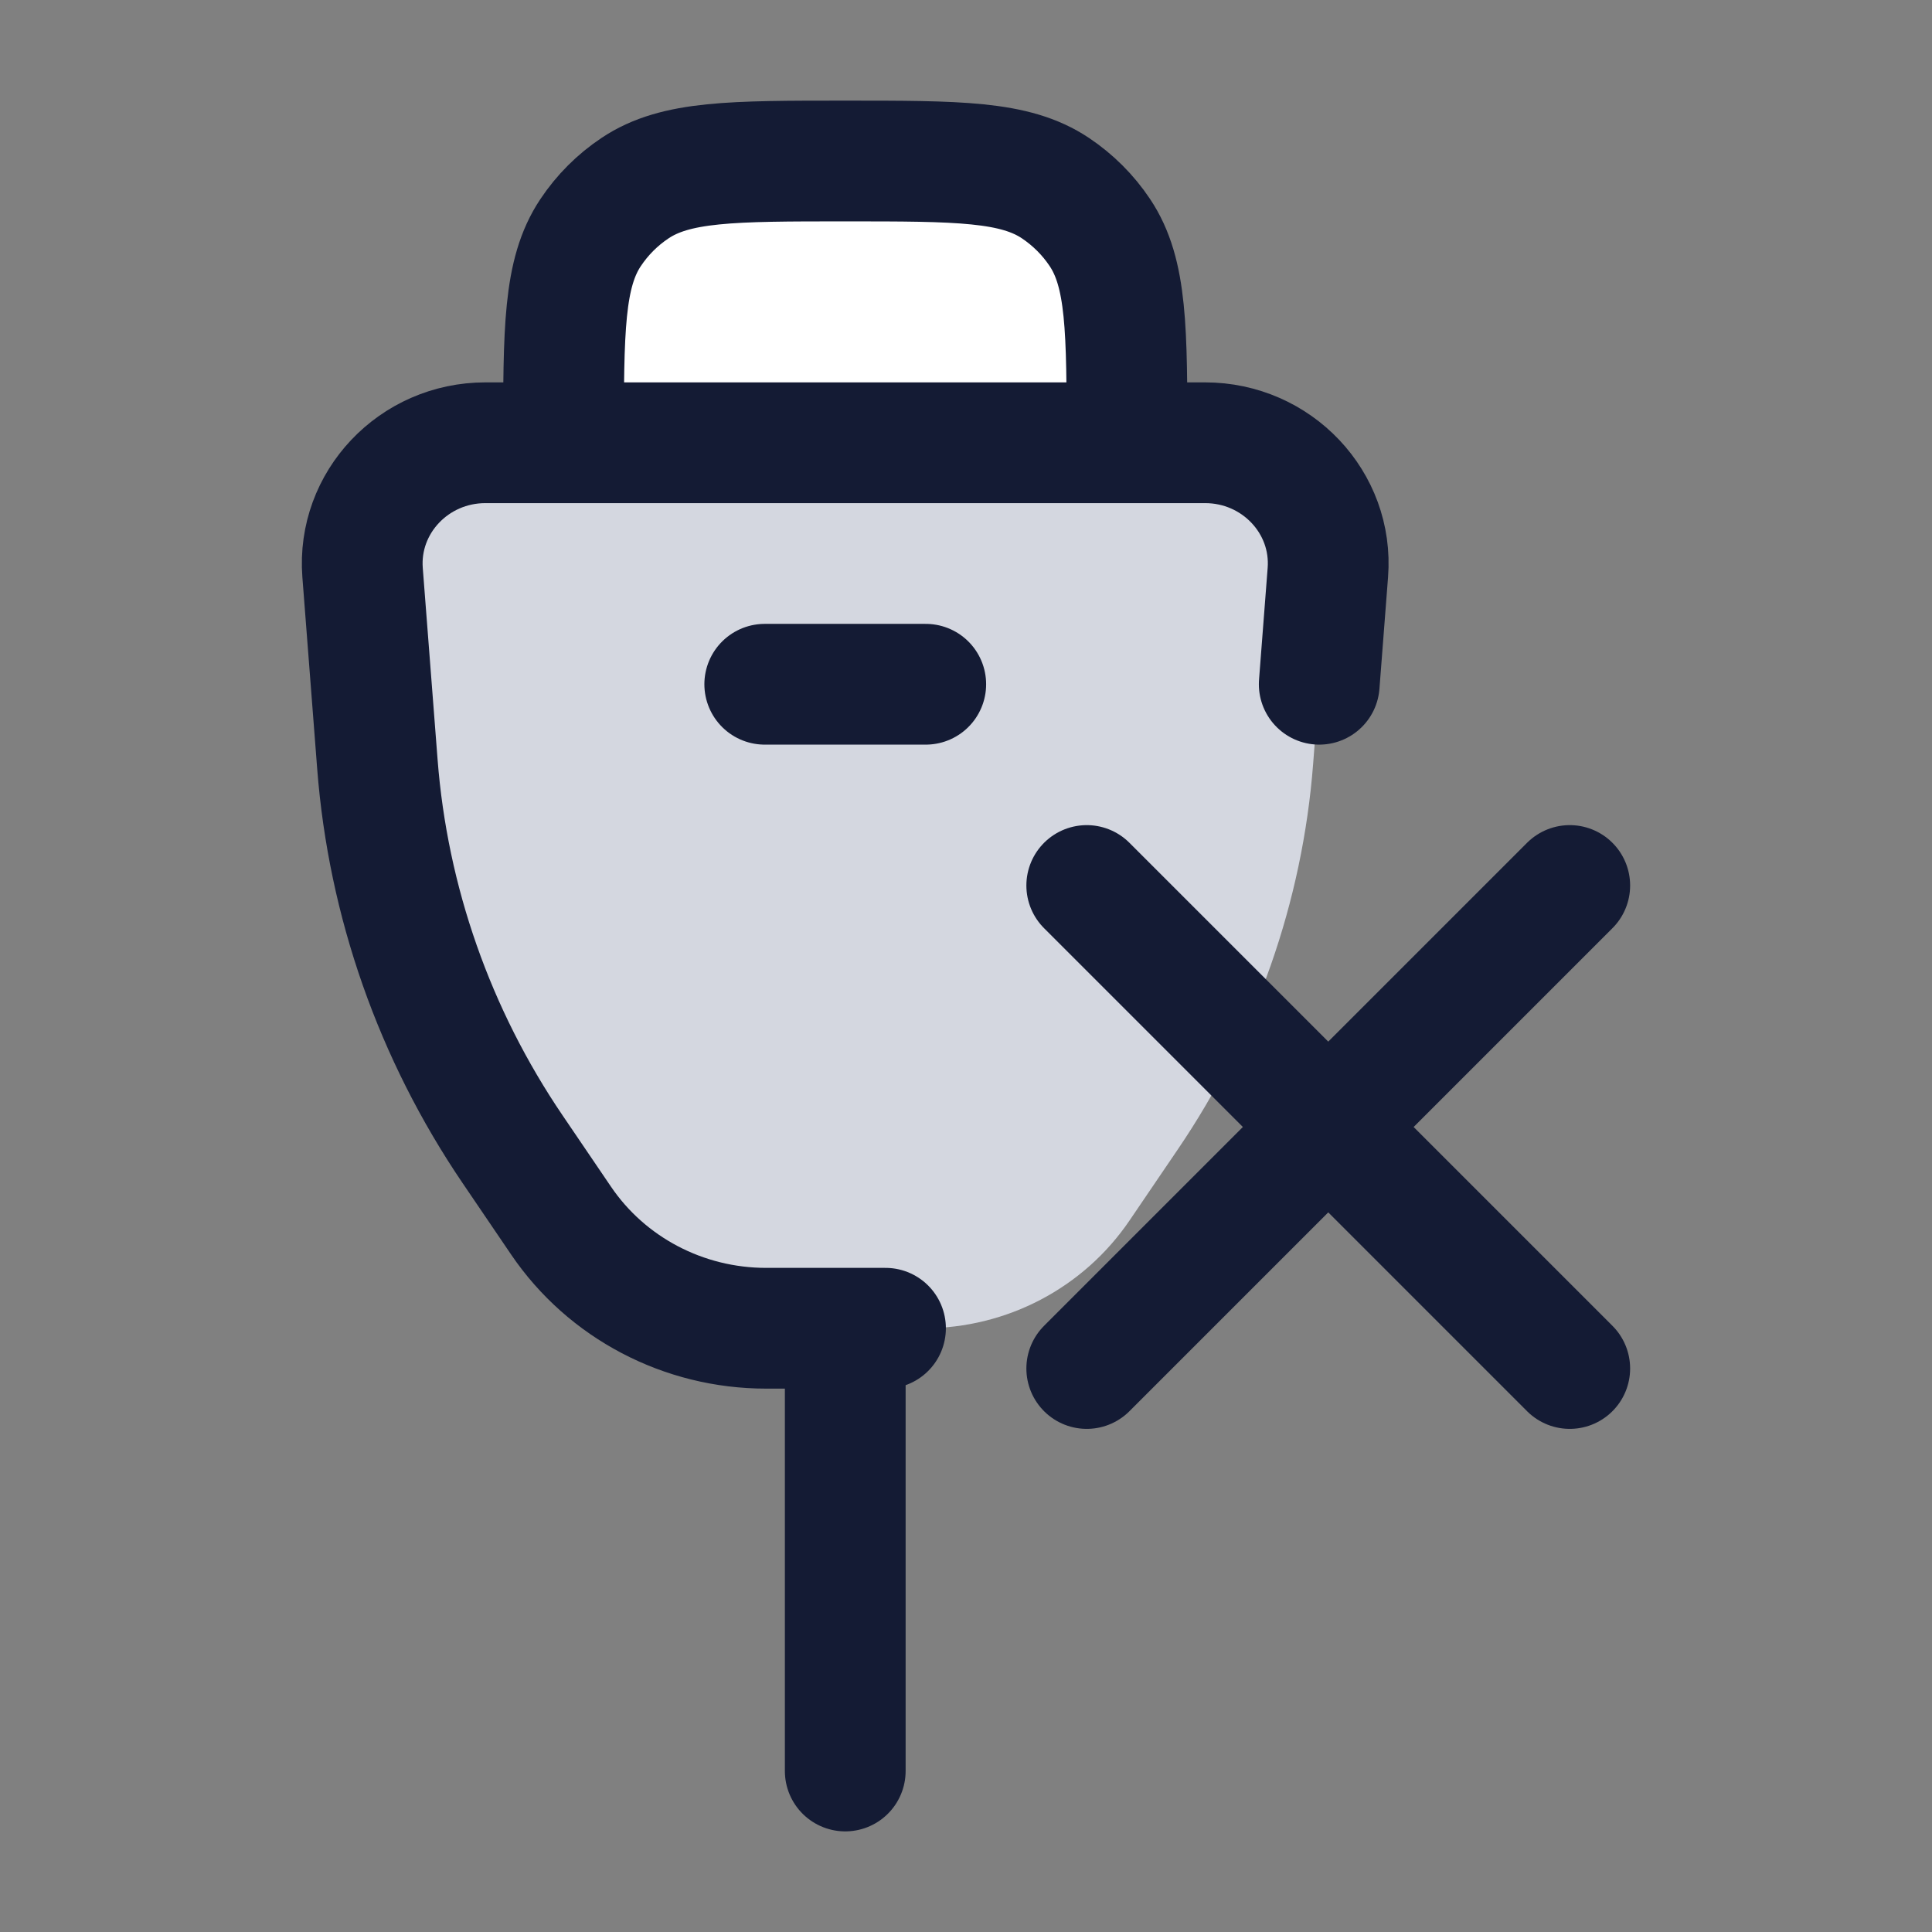<svg width="24" height="24" viewBox="0 0 24 24" fill="none" xmlns="http://www.w3.org/2000/svg">
<rect x="0" y="0" width="24" height="24" fill="#808080" stroke="none"/>
<path d="M4.504 7.113C4.437 6.243 5.14 5.5 6.03 5.5H14.97C15.86 5.5 16.563 6.243 16.495 7.113L16.312 9.492C16.18 11.202 15.601 12.85 14.632 14.277L14.031 15.162C13.464 15.998 12.508 16.5 11.484 16.5H9.516C8.492 16.5 7.536 15.998 6.969 15.162L6.368 14.277C5.399 12.85 4.82 11.202 4.688 9.492L4.504 7.113Z" fill="#D4D7E0"/>
<path d="M13.111 2.337C12.607 2 11.905 2 10.5 2C9.096 2 8.393 2 7.889 2.337C7.67 2.483 7.483 2.67 7.337 2.889C7 3.393 7 4.096 7 5.5H14C14 4.096 14 3.393 13.663 2.889C13.517 2.67 13.329 2.483 13.111 2.337Z" fill="white"/>
<path d="M14 6V5.5C14 4.096 14 3.393 13.663 2.889C13.517 2.67 13.329 2.483 13.111 2.337C12.607 2 11.905 2 10.5 2C9.096 2 8.393 2 7.889 2.337C7.67 2.483 7.483 2.67 7.337 2.889C7 3.393 7 4.096 7 5.5V6" stroke="#141B34" stroke-width="1.5"/>
<path d="M11 16.5H9.516C8.492 16.5 7.536 15.998 6.969 15.162L6.368 14.277C5.399 12.85 4.82 11.202 4.688 9.492L4.504 7.113C4.437 6.243 5.14 5.5 6.03 5.5H14.97C15.86 5.5 16.563 6.243 16.495 7.113L16.388 8.5" stroke="#141B34" stroke-width="1.5" stroke-linecap="round"/>
<path d="M10.5 17V22" stroke="#141B34" stroke-width="1.5" stroke-linecap="round" stroke-linejoin="round"/>
<path d="M9.5 8.5H11.5" stroke="#141B34" stroke-width="1.5" stroke-linecap="round" stroke-linejoin="round"/>
<path d="M19.5 11L13.5 17M19.5 17L13.5 11" stroke="#141B34" stroke-width="1.5" stroke-linecap="round"/>
</svg>
